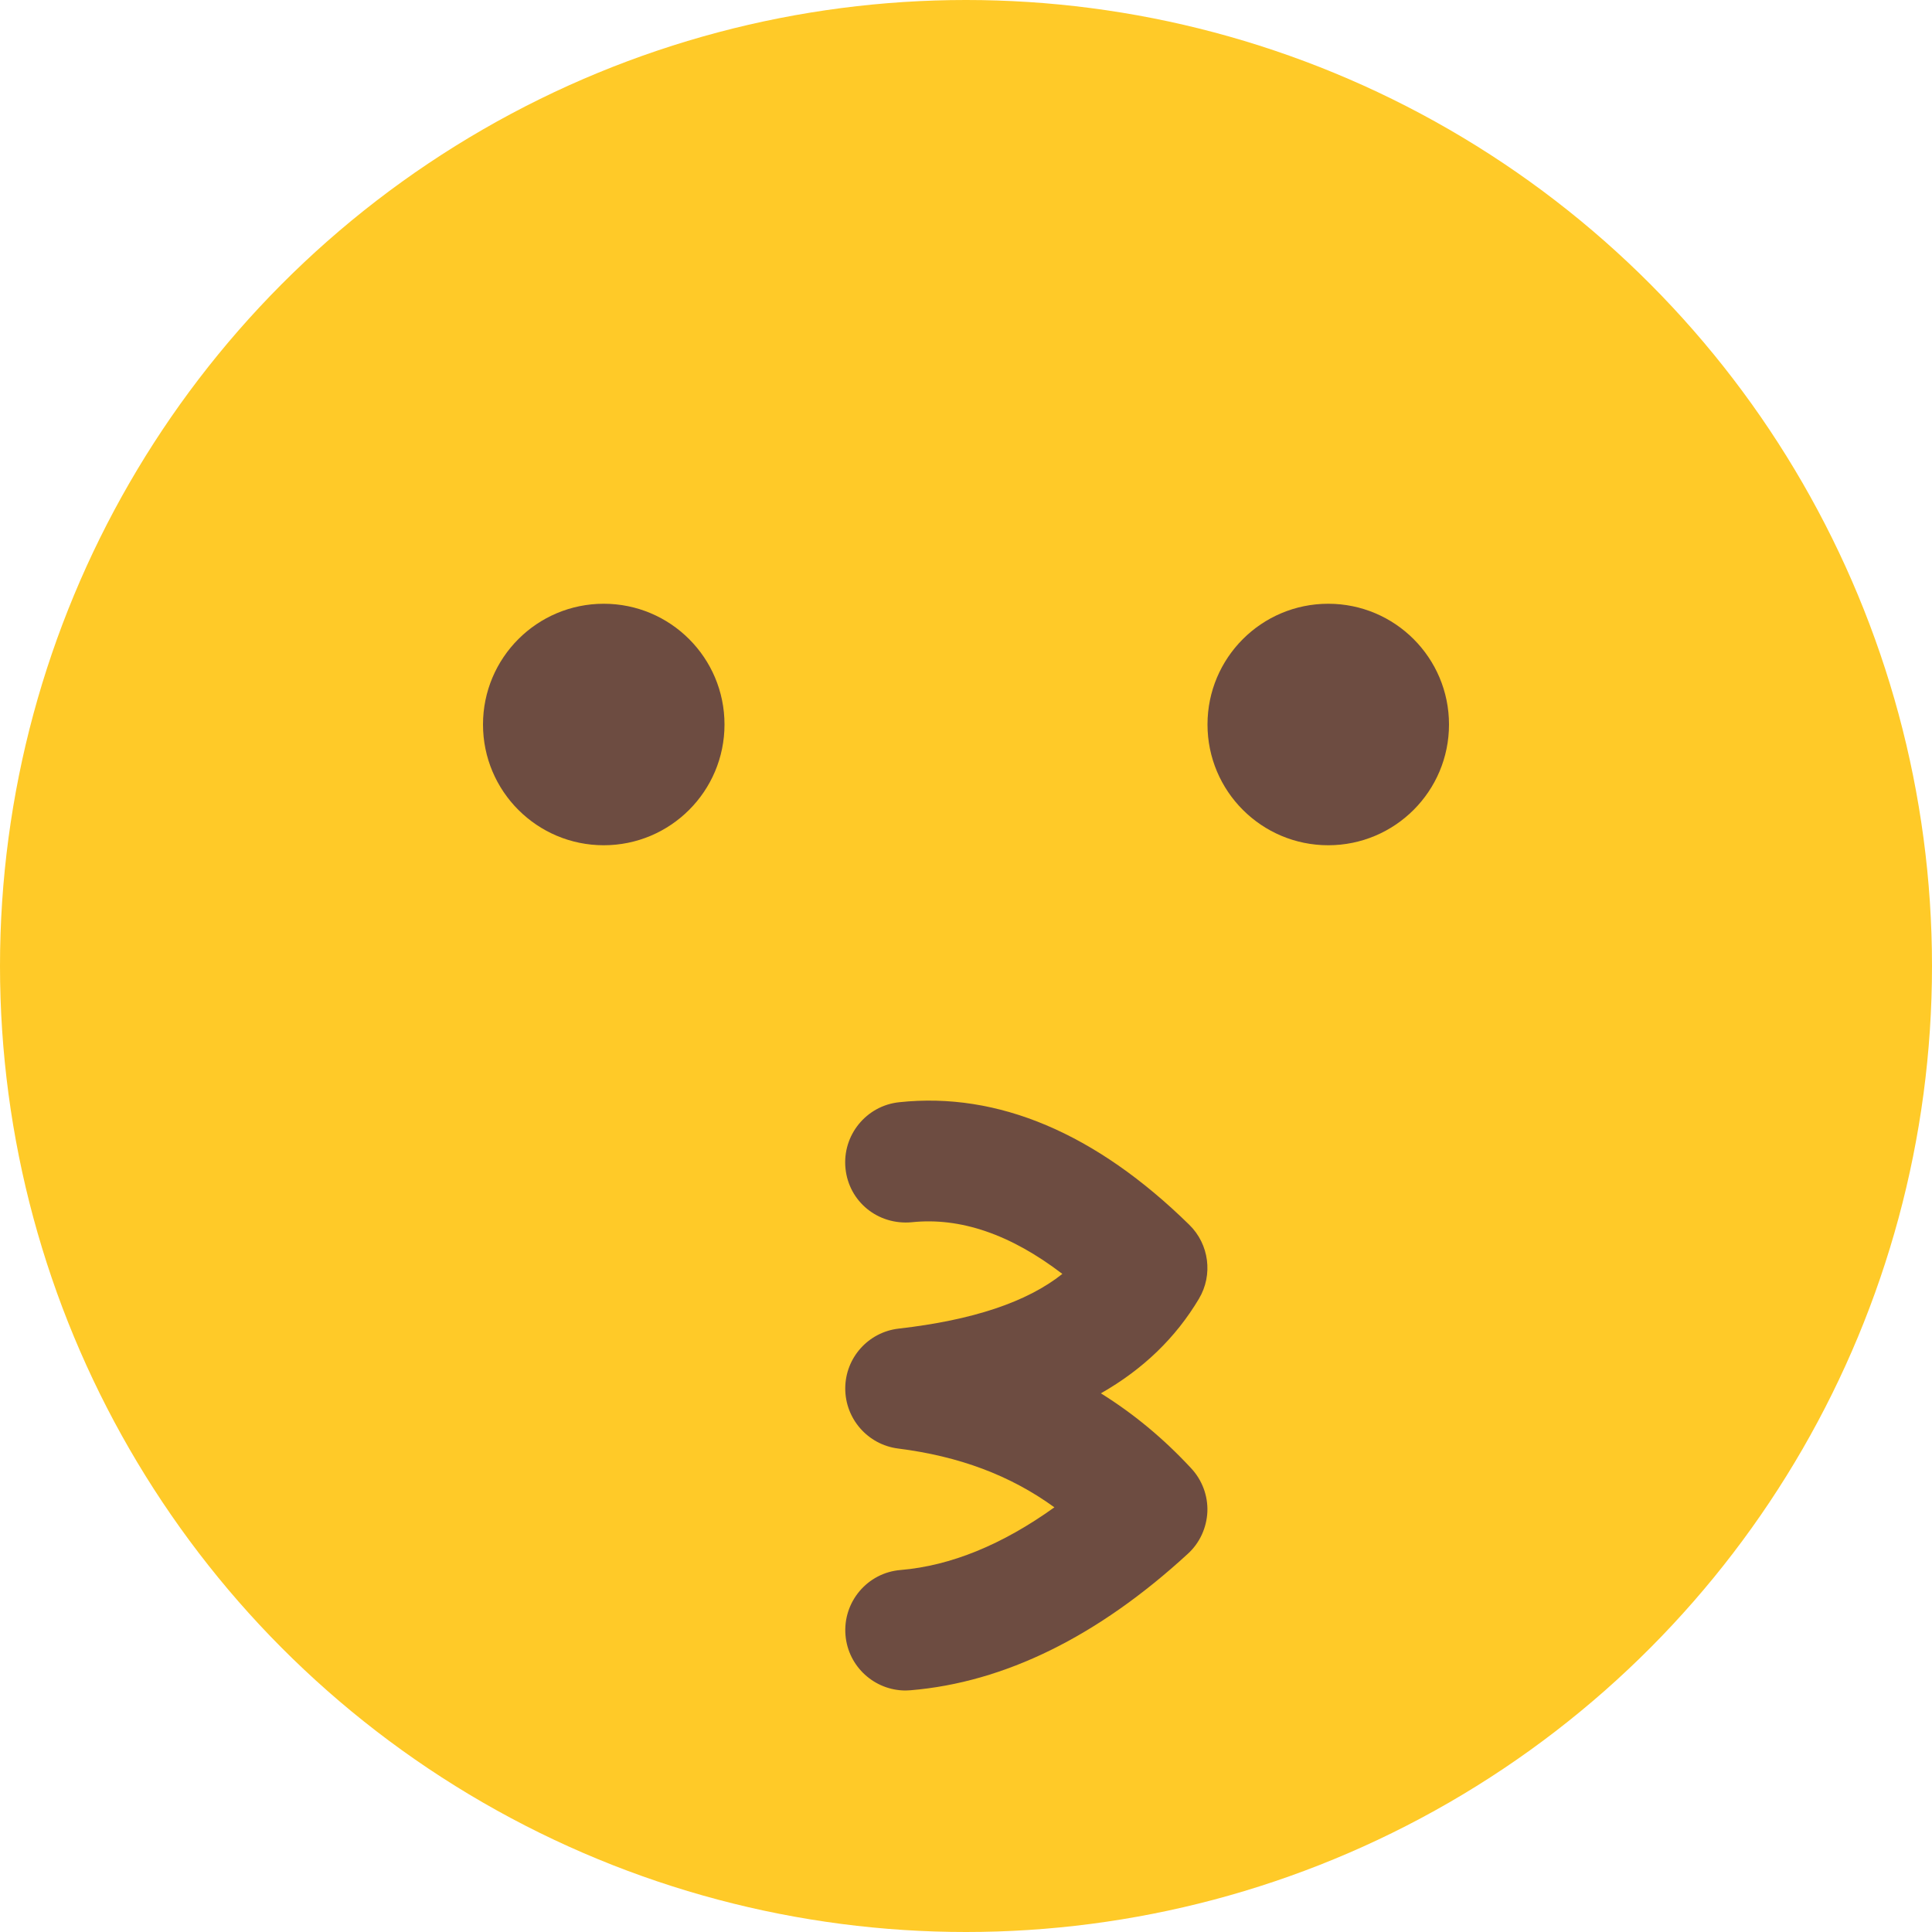 <?xml version="1.0" encoding="iso-8859-1"?>
<!-- Generator: Adobe Illustrator 19.0.0, SVG Export Plug-In . SVG Version: 6.00 Build 0)  -->
<svg version="1.1" id="Capa_1" xmlns="http://www.w3.org/2000/svg" xmlns:xlink="http://www.w3.org/1999/xlink" x="0px" y="0px"
	 viewBox="0 0 512 512" style="enable-background:new 0 0 512 512;" xml:space="preserve">
<circle style="fill:#FFCA28;" cx="256" cy="256" r="256"/>
<g>
	<circle style="fill:#6D4C41;" cx="160" cy="192" r="32"/>
	<circle style="fill:#6D4C41;" cx="352" cy="192" r="32"/>
	<path style="fill:#6D4C41;" d="M240,448c-8.224,0-15.232-6.304-15.936-14.656c-0.736-8.8,5.792-16.576,14.624-17.28
		c13.248-1.12,26.912-6.688,40.736-16.608c-11.744-8.512-25.248-13.536-41.44-15.584c-8-1.024-14.016-7.872-13.984-15.968
		s6.112-14.88,14.144-15.808c19.648-2.24,34.016-7.04,43.392-14.496c-13.76-10.528-27.072-15.04-39.904-13.696
		c-8.992,0.832-16.672-5.472-17.568-14.24c-0.896-8.8,5.504-16.672,14.272-17.568c26.112-2.784,52.064,8.192,76.832,32.48
		c5.28,5.152,6.336,13.28,2.56,19.616c-6.144,10.304-14.752,18.656-25.984,25.056c8.64,5.376,16.608,11.968,23.904,19.84
		c2.912,3.104,4.48,7.264,4.32,11.52c-0.192,4.256-2.016,8.288-5.184,11.168c-23.872,21.952-48.608,34.08-73.472,36.16
		C240.864,447.968,240.416,448,240,448z"/>
</g>
<g>
</g>
<g>
</g>
<g>
</g>
<g>
</g>
<g>
</g>
<g>
</g>
<g>
</g>
<g>
</g>
<g>
</g>
<g>
</g>
<g>
</g>
<g>
</g>
<g>
</g>
<g>
</g>
<g>
</g>
</svg>
